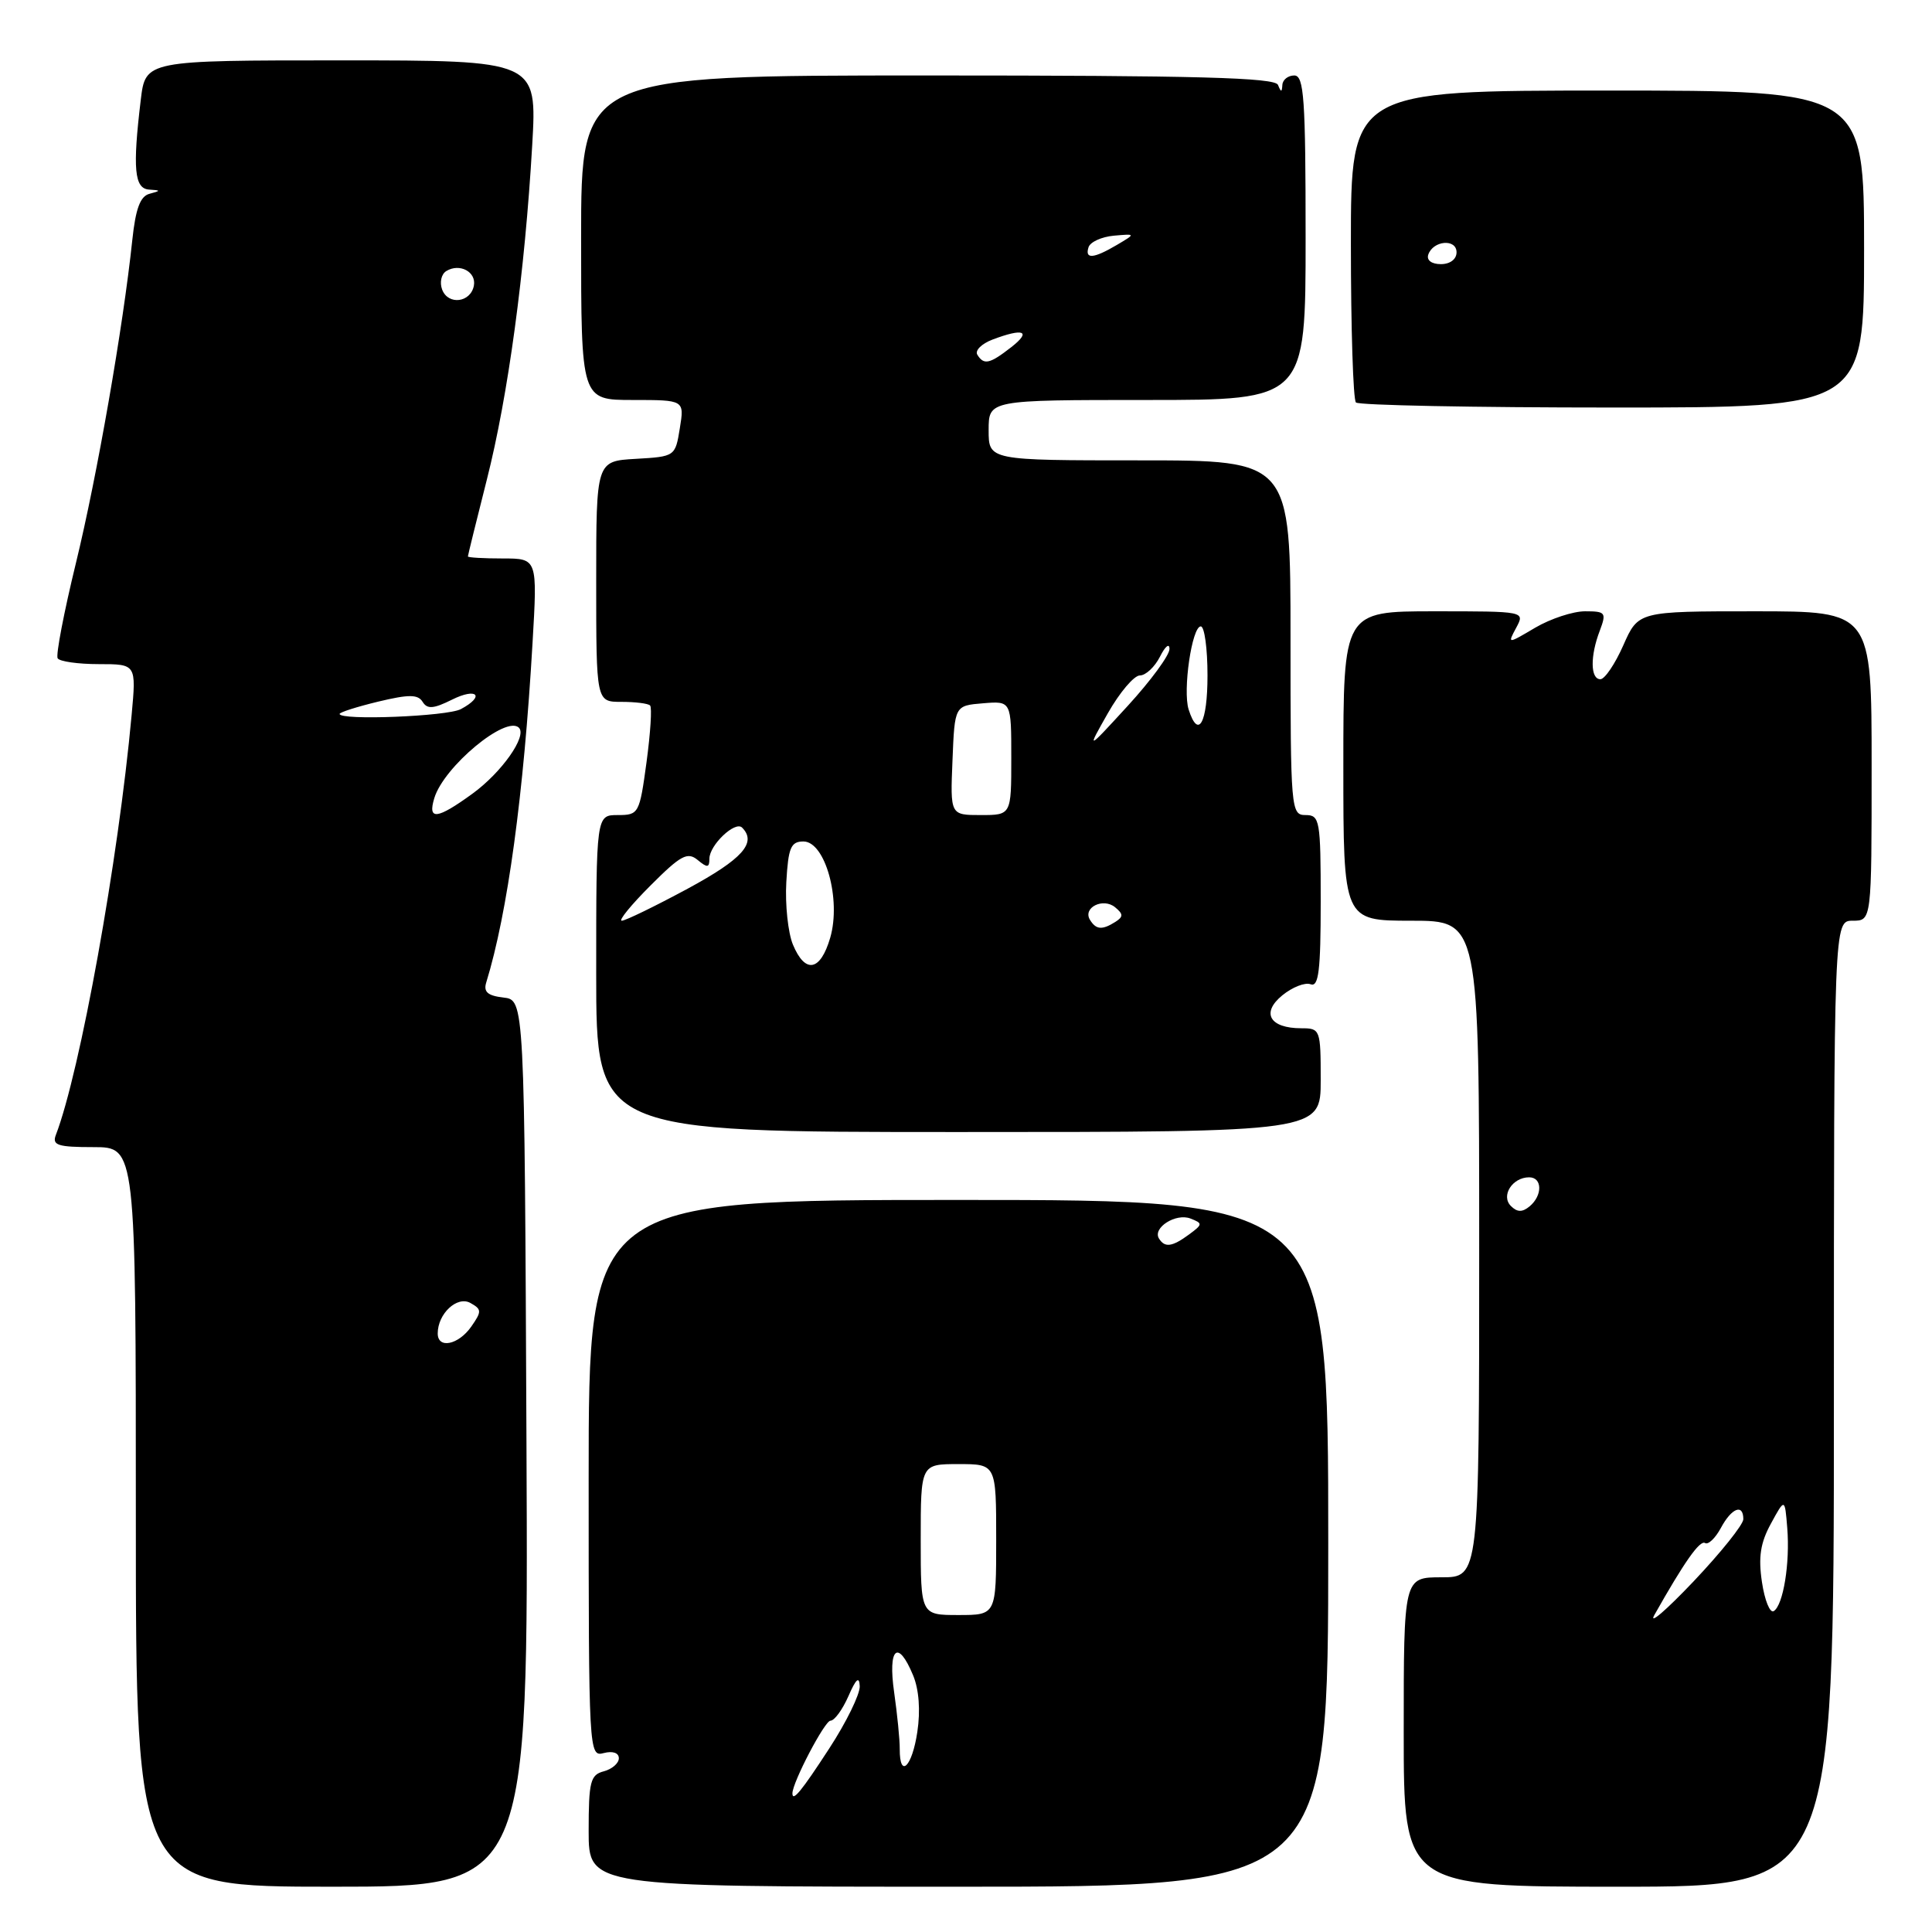 <?xml version="1.0" encoding="UTF-8" standalone="no"?>
<!DOCTYPE svg PUBLIC "-//W3C//DTD SVG 1.1//EN" "http://www.w3.org/Graphics/SVG/1.1/DTD/svg11.dtd" >
<svg xmlns="http://www.w3.org/2000/svg" xmlns:xlink="http://www.w3.org/1999/xlink" version="1.1" viewBox="0 0 256 256">
 <g >
 <path fill="currentColor"
d=" M 69.76 191.25 C 69.50 132.50 69.50 132.50 66.71 132.18 C 64.62 131.94 64.04 131.43 64.43 130.18 C 67.26 120.99 69.40 105.29 70.56 85.25 C 71.22 74.00 71.22 74.00 66.61 74.00 C 64.07 74.00 62.00 73.88 62.00 73.73 C 62.00 73.58 63.13 69.00 64.51 63.55 C 67.33 52.44 69.55 36.06 70.52 19.25 C 71.17 8.00 71.17 8.00 45.22 8.00 C 19.28 8.00 19.28 8.00 18.65 13.25 C 17.56 22.33 17.80 24.99 19.75 25.12 C 21.33 25.22 21.34 25.27 19.81 25.68 C 18.58 26.00 17.97 27.65 17.53 31.81 C 16.32 43.30 12.87 63.08 10.06 74.61 C 8.47 81.13 7.38 86.81 7.64 87.23 C 7.90 87.65 10.35 88.00 13.09 88.00 C 18.06 88.00 18.06 88.00 17.44 94.75 C 15.69 113.93 10.62 142.01 7.40 150.39 C 6.88 151.75 7.65 152.00 12.39 152.00 C 18.00 152.00 18.00 152.00 18.00 201.00 C 18.00 250.00 18.00 250.00 44.01 250.00 C 70.02 250.00 70.02 250.00 69.76 191.25 Z  M 176.00 204.50 C 176.00 159.00 176.00 159.00 127.00 159.00 C 78.00 159.00 78.00 159.00 78.00 195.91 C 78.00 232.32 78.03 232.81 80.00 232.29 C 81.19 231.98 82.00 232.26 82.00 232.98 C 82.00 233.64 81.10 234.42 80.00 234.71 C 78.23 235.17 78.00 236.07 78.00 242.62 C 78.00 250.00 78.00 250.00 127.00 250.00 C 176.00 250.00 176.00 250.00 176.00 204.50 Z  M 243.00 186.00 C 243.00 122.00 243.00 122.00 245.50 122.00 C 248.00 122.00 248.00 122.00 248.00 101.50 C 248.00 81.00 248.00 81.00 232.55 81.00 C 217.09 81.00 217.09 81.00 215.10 85.50 C 214.01 87.97 212.64 90.00 212.06 90.00 C 210.73 90.00 210.69 86.93 211.98 83.57 C 212.88 81.17 212.75 81.00 210.03 81.00 C 208.43 81.00 205.46 81.98 203.43 83.17 C 199.74 85.35 199.74 85.35 200.91 83.17 C 202.07 81.00 202.07 81.00 190.04 81.00 C 178.00 81.00 178.00 81.00 178.00 101.50 C 178.00 122.00 178.00 122.00 187.00 122.00 C 196.00 122.00 196.00 122.00 196.00 165.50 C 196.00 209.00 196.00 209.00 191.00 209.00 C 186.00 209.00 186.00 209.00 186.00 229.50 C 186.00 250.00 186.00 250.00 214.50 250.00 C 243.00 250.00 243.00 250.00 243.00 186.00 Z  M 175.00 143.12 C 175.00 136.40 174.94 136.25 172.43 136.25 C 168.24 136.25 167.07 134.21 169.91 131.89 C 171.24 130.80 172.93 130.14 173.66 130.42 C 174.73 130.83 175.00 128.62 175.00 119.47 C 175.00 108.67 174.88 108.00 173.00 108.00 C 171.06 108.00 171.00 107.33 171.00 84.50 C 171.00 61.00 171.00 61.00 151.00 61.00 C 131.00 61.00 131.00 61.00 131.00 57.00 C 131.00 53.00 131.00 53.00 152.00 53.00 C 173.00 53.00 173.00 53.00 173.00 31.50 C 173.00 13.06 172.79 10.00 171.50 10.00 C 170.68 10.00 169.96 10.56 169.92 11.25 C 169.86 12.25 169.74 12.25 169.34 11.25 C 168.94 10.28 158.71 10.00 122.92 10.00 C 77.00 10.00 77.00 10.00 77.00 31.50 C 77.00 53.00 77.00 53.00 83.84 53.00 C 90.69 53.00 90.69 53.00 90.08 56.75 C 89.48 60.48 89.44 60.50 84.24 60.80 C 79.00 61.10 79.00 61.10 79.00 77.05 C 79.00 93.00 79.00 93.00 82.33 93.00 C 84.17 93.00 85.88 93.21 86.14 93.48 C 86.41 93.74 86.19 97.11 85.67 100.98 C 84.74 107.82 84.64 108.00 81.86 108.00 C 79.00 108.00 79.00 108.00 79.00 129.00 C 79.00 150.00 79.00 150.00 127.00 150.00 C 175.00 150.00 175.00 150.00 175.00 143.12 Z  M 247.00 33.00 C 247.00 12.00 247.00 12.00 213.00 12.00 C 179.00 12.00 179.00 12.00 179.00 32.33 C 179.00 43.52 179.30 52.97 179.67 53.33 C 180.03 53.70 195.33 54.00 213.67 54.00 C 247.00 54.00 247.00 54.00 247.00 33.00 Z  M 58.00 176.69 C 58.00 174.07 60.58 171.67 62.33 172.65 C 63.84 173.49 63.85 173.77 62.44 175.79 C 60.74 178.21 58.00 178.77 58.00 176.69 Z  M 57.55 105.75 C 58.81 101.59 67.06 94.73 68.76 96.43 C 69.87 97.54 66.47 102.36 62.60 105.17 C 57.89 108.59 56.64 108.73 57.55 105.75 Z  M 45.00 94.60 C 45.00 94.38 47.30 93.65 50.11 92.97 C 54.19 91.99 55.38 92.00 56.00 93.00 C 56.61 93.99 57.44 93.93 59.89 92.71 C 63.21 91.05 64.32 92.23 61.07 93.96 C 59.27 94.93 45.00 95.49 45.00 94.60 Z  M 58.59 38.38 C 58.23 37.43 58.47 36.33 59.13 35.92 C 60.90 34.83 63.14 36.02 62.79 37.86 C 62.36 40.10 59.39 40.47 58.59 38.38 Z  M 105.00 237.63 C 105.00 236.18 109.28 228.00 110.04 228.00 C 110.57 228.00 111.63 226.54 112.42 224.75 C 113.42 222.45 113.86 222.06 113.92 223.43 C 113.96 224.49 112.15 228.20 109.88 231.68 C 106.20 237.34 105.00 238.80 105.00 237.63 Z  M 119.22 231.75 C 119.23 230.51 118.89 227.14 118.48 224.25 C 117.63 218.34 118.98 217.13 120.99 221.99 C 121.77 223.86 121.98 226.66 121.55 229.49 C 120.86 234.14 119.20 235.74 119.22 231.75 Z  M 122.00 204.00 C 122.00 194.00 122.00 194.00 127.00 194.00 C 132.00 194.00 132.00 194.00 132.00 204.00 C 132.00 214.00 132.00 214.00 127.00 214.00 C 122.00 214.00 122.00 214.00 122.00 204.00 Z  M 153.57 164.11 C 152.69 162.69 155.81 160.71 157.74 161.46 C 159.39 162.10 159.38 162.23 157.56 163.57 C 155.32 165.22 154.34 165.36 153.57 164.11 Z  M 219.21 214.00 C 223.17 206.98 225.24 204.03 225.93 204.46 C 226.35 204.72 227.29 203.82 228.02 202.47 C 229.44 199.81 231.00 199.20 231.00 201.30 C 231.00 202.01 228.03 205.72 224.40 209.55 C 220.77 213.37 218.44 215.38 219.21 214.00 Z  M 233.47 209.65 C 232.97 206.34 233.26 204.43 234.66 201.88 C 236.50 198.50 236.50 198.50 236.82 202.46 C 237.20 207.12 236.29 212.70 235.03 213.48 C 234.53 213.79 233.83 212.06 233.47 209.65 Z  M 200.20 159.80 C 198.84 158.44 200.40 156.00 202.62 156.00 C 204.38 156.00 204.41 158.41 202.68 159.85 C 201.71 160.65 201.04 160.64 200.20 159.80 Z  M 105.06 125.15 C 104.42 123.59 104.02 119.88 104.19 116.90 C 104.45 112.31 104.79 111.50 106.46 111.50 C 109.34 111.50 111.48 119.17 110.01 124.25 C 108.71 128.71 106.69 129.08 105.06 125.15 Z  M 144.43 121.89 C 143.43 120.27 146.17 118.90 147.76 120.22 C 148.85 121.12 148.86 121.47 147.80 122.15 C 146.04 123.26 145.24 123.20 144.43 121.89 Z  M 86.20 117.33 C 90.19 113.33 91.10 112.84 92.44 113.95 C 93.73 115.02 94.00 114.99 94.00 113.78 C 94.00 111.98 97.41 108.74 98.33 109.66 C 100.32 111.66 98.38 113.83 91.13 117.75 C 86.79 120.09 82.86 122.00 82.39 122.00 C 81.91 122.00 83.63 119.90 86.20 117.33 Z  M 126.21 100.75 C 126.50 93.50 126.50 93.50 130.25 93.19 C 134.00 92.88 134.00 92.88 134.00 100.44 C 134.00 108.00 134.00 108.00 129.96 108.00 C 125.91 108.00 125.91 108.00 126.21 100.75 Z  M 146.80 94.50 C 148.36 91.75 150.27 89.50 151.04 89.50 C 151.81 89.50 153.01 88.38 153.71 87.00 C 154.40 85.62 154.97 85.17 154.96 86.00 C 154.96 86.83 152.48 90.20 149.46 93.50 C 143.96 99.50 143.96 99.50 146.80 94.50 Z  M 157.50 94.01 C 156.70 91.48 157.94 83.00 159.11 83.00 C 159.60 83.00 160.00 85.92 160.00 89.50 C 160.00 95.82 158.78 98.03 157.50 94.01 Z  M 129.50 47.00 C 129.16 46.45 130.06 45.55 131.50 45.00 C 135.64 43.43 136.73 43.87 134.00 46.00 C 131.14 48.23 130.37 48.41 129.50 47.00 Z  M 144.24 32.75 C 144.47 32.06 145.97 31.38 147.58 31.23 C 150.50 30.97 150.50 30.97 148.00 32.45 C 144.90 34.28 143.71 34.38 144.24 32.75 Z  M 189.25 33.75 C 189.88 31.86 193.00 31.59 193.00 33.43 C 193.00 34.35 192.15 35.00 190.92 35.00 C 189.69 35.00 189.01 34.48 189.25 33.75 Z "/>
</g>
</svg>